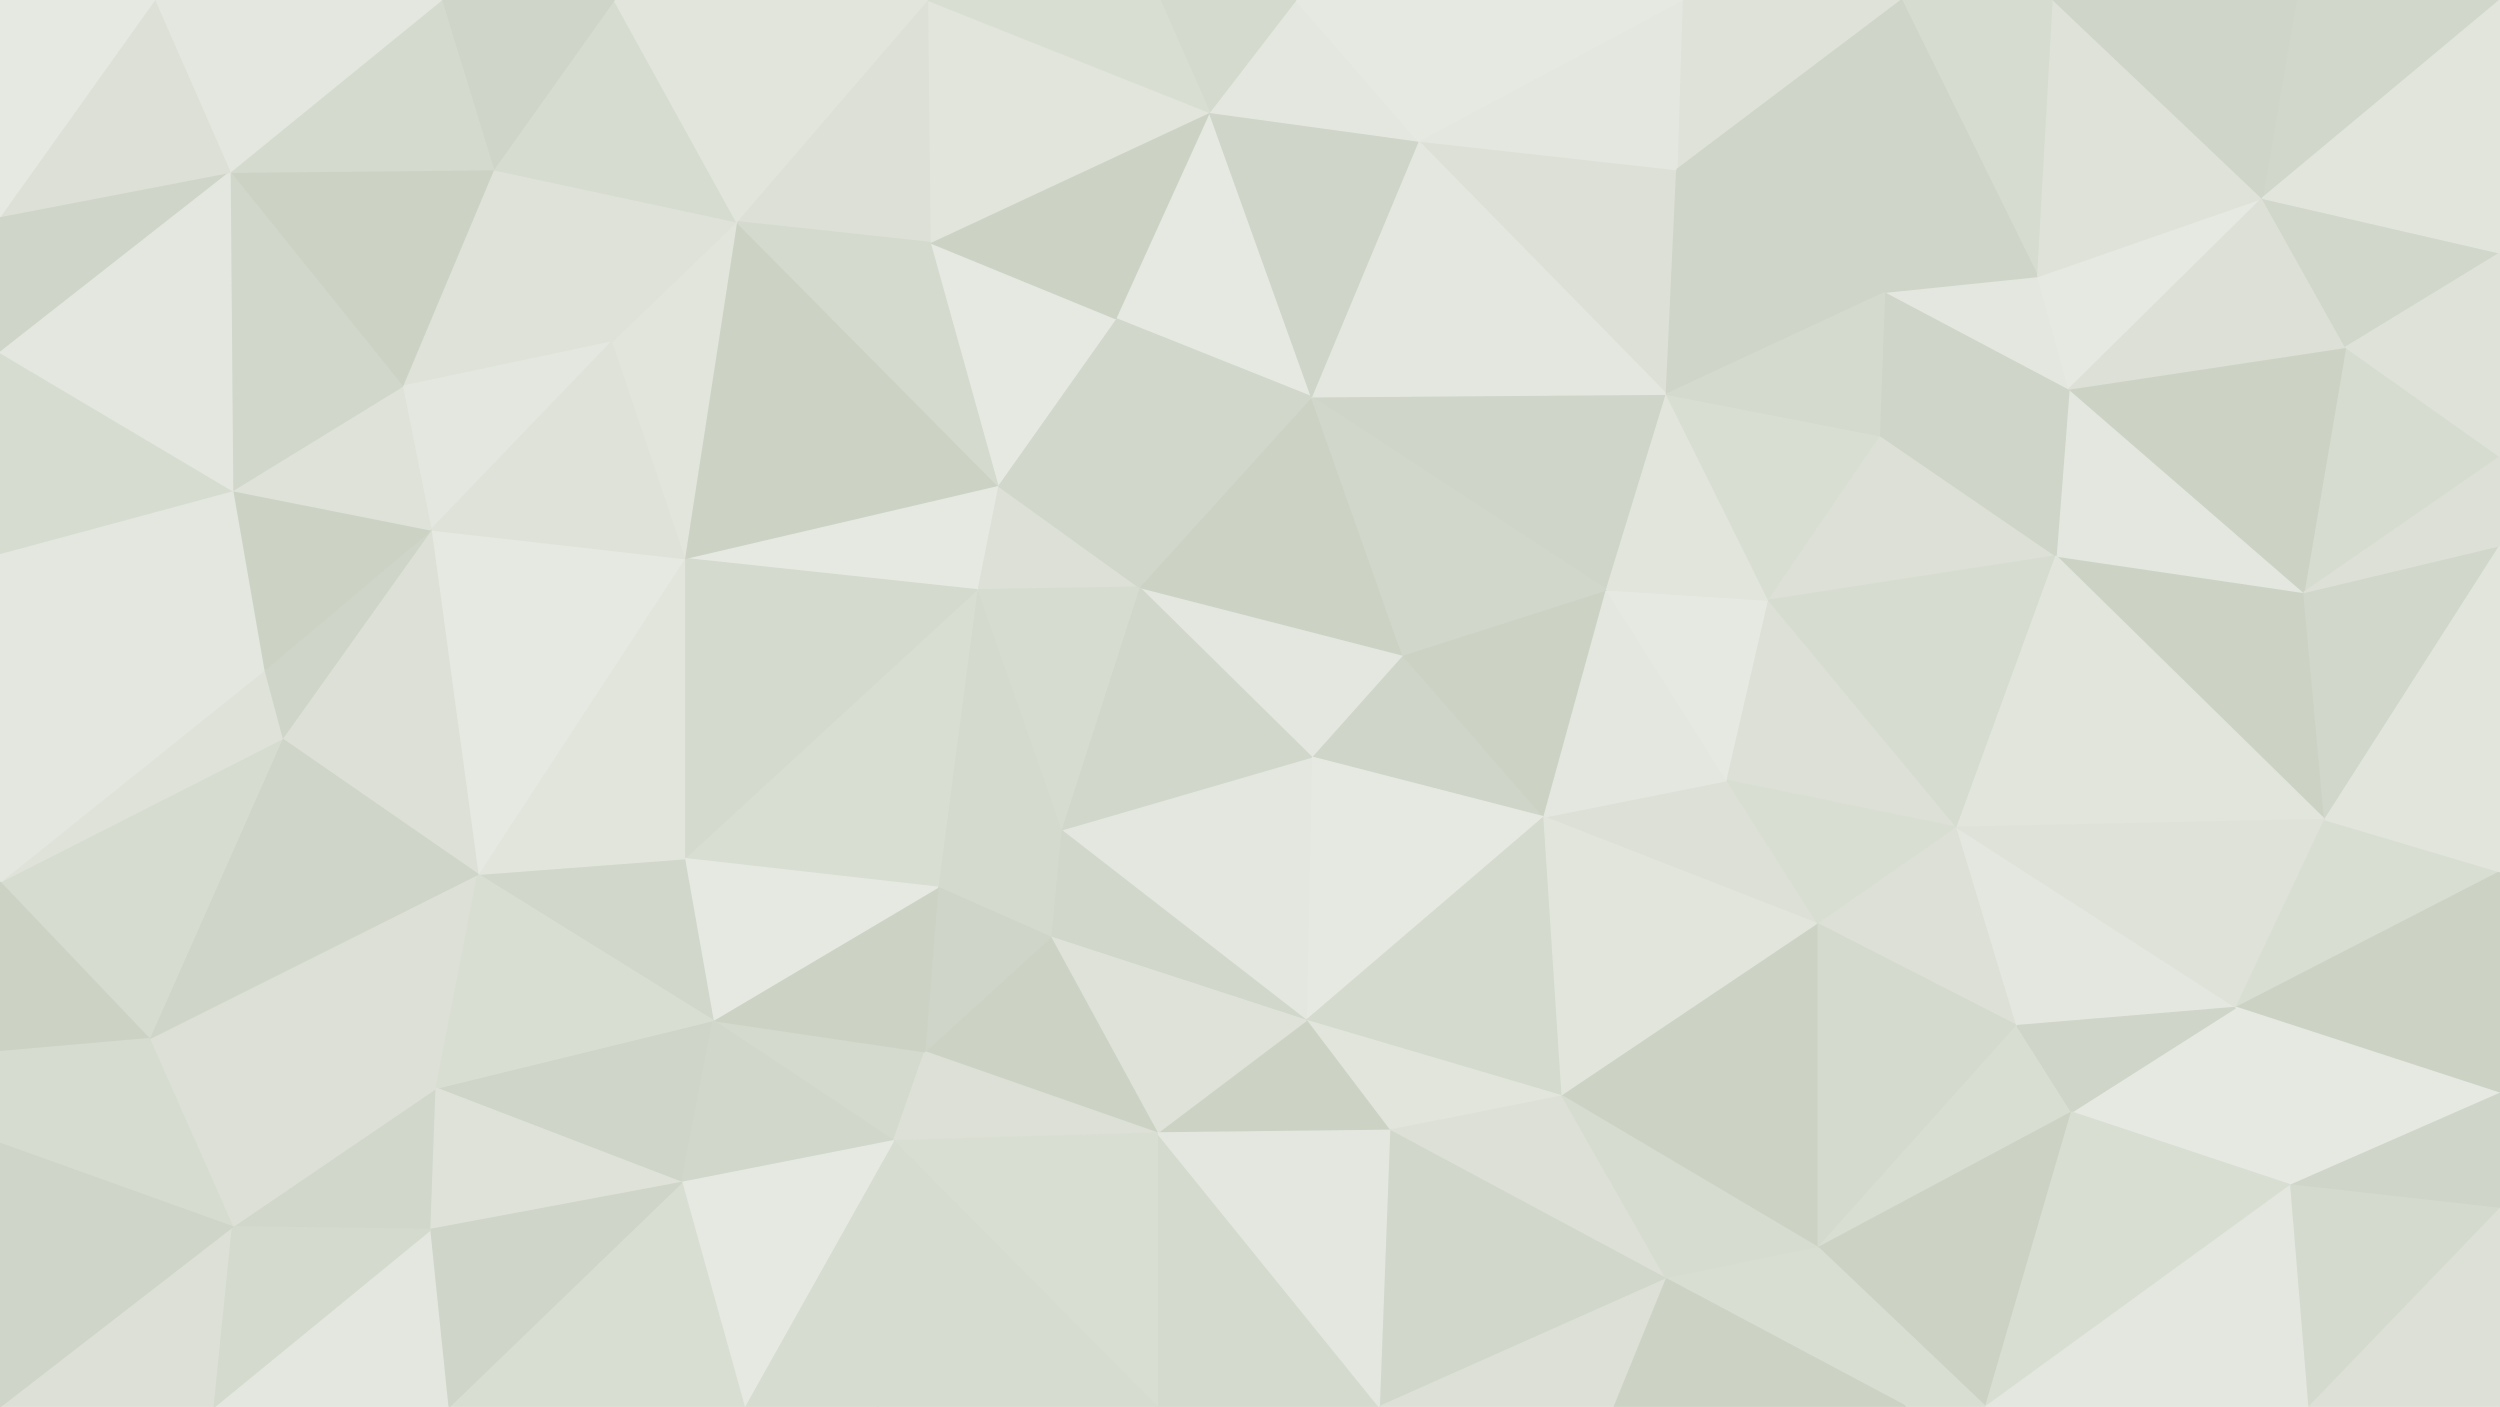 <svg width="1706" height="960" viewBox="0 0 1706 960" fill="none" xmlns="http://www.w3.org/2000/svg">
<g clip-path="url(#clip0_7_139)">
<path d="M894.939 516.622L1053.63 557.511L957.137 446.933L894.939 516.622Z" fill="#CFD5C8" stroke="#CFD5C8" stroke-linejoin="bevel"/>
<path d="M1053.63 557.511L1096.28 402.489L957.137 446.933L1053.63 557.511Z" fill="#CCD3C5" stroke="#CCD3C5" stroke-linejoin="bevel"/>
<path d="M894.939 516.622L891.385 696.356L1053.63 557.511L894.939 516.622Z" fill="#E6E9E2" stroke="#E6E9E2" stroke-linejoin="bevel"/>
<path d="M1240.76 630.578L1178.56 532.622L1053.63 557.511L1240.76 630.578Z" fill="#DCE0D6" stroke="#DCE0D6" stroke-linejoin="bevel"/>
<path d="M1053.63 557.511L1178.56 532.622L1096.28 402.489L1053.63 557.511Z" fill="#E3E7DF" stroke="#E3E7DF" stroke-linejoin="bevel"/>
<path d="M957.137 446.933L777.296 400.711L894.939 516.622L957.137 446.933Z" fill="#E3E7DF" stroke="#E3E7DF" stroke-linejoin="bevel"/>
<path d="M894.939 516.622L723.984 566.4L891.385 696.356L894.939 516.622Z" fill="#E3E7DF" stroke="#E3E7DF" stroke-linejoin="bevel"/>
<path d="M894.939 270.756L777.296 400.711L957.137 446.933L894.939 270.756Z" fill="#CCD3C5" stroke="#CCD3C5" stroke-linejoin="bevel"/>
<path d="M891.385 696.356L1066.07 747.911L1053.63 557.511L891.385 696.356Z" fill="#D4DACD" stroke="#D4DACD" stroke-linejoin="bevel"/>
<path d="M891.385 696.356L948.252 771.378L1066.07 747.911L891.385 696.356Z" fill="#E1E5DC" stroke="#E1E5DC" stroke-linejoin="bevel"/>
<path d="M777.296 400.711L723.984 566.4L894.939 516.622L777.296 400.711Z" fill="#D1D7CB" stroke="#D1D7CB" stroke-linejoin="bevel"/>
<path d="M891.385 696.356L789.736 773.156L948.252 771.378L891.385 696.356Z" fill="#CCD3C5" stroke="#CCD3C5" stroke-linejoin="bevel"/>
<path d="M1178.56 532.622L1206.99 409.6L1096.28 402.489L1178.56 532.622Z" fill="#E6E9E2" stroke="#E6E9E2" stroke-linejoin="bevel"/>
<path d="M1137.16 268.978L894.939 270.756L1096.28 402.489L1137.16 268.978Z" fill="#CFD5C8" stroke="#CFD5C8" stroke-linejoin="bevel"/>
<path d="M1096.28 402.489L894.939 270.756L957.137 446.933L1096.28 402.489Z" fill="#D1D7CB" stroke="#D1D7CB" stroke-linejoin="bevel"/>
<path d="M723.984 566.4L716.875 639.467L891.385 696.356L723.984 566.4Z" fill="#D1D7CB" stroke="#D1D7CB" stroke-linejoin="bevel"/>
<path d="M1066.07 747.911L1240.76 630.578L1053.63 557.511L1066.07 747.911Z" fill="#E1E5DC" stroke="#E1E5DC" stroke-linejoin="bevel"/>
<path d="M1178.56 532.622L1335.48 564.622L1206.99 409.6L1178.56 532.622Z" fill="#DCE0D6" stroke="#DCE0D6" stroke-linejoin="bevel"/>
<path d="M1206.99 409.6L1137.16 268.978L1096.28 402.489L1206.99 409.6Z" fill="#E1E5DC" stroke="#E1E5DC" stroke-linejoin="bevel"/>
<path d="M716.875 639.467L789.736 773.156L891.385 696.356L716.875 639.467Z" fill="#DEE2D9" stroke="#DEE2D9" stroke-linejoin="bevel"/>
<path d="M680.801 331.2L666.584 402.489L777.296 400.711L680.801 331.2Z" fill="#DCE0D6" stroke="#DCE0D6" stroke-linejoin="bevel"/>
<path d="M777.296 400.711L666.584 402.489L723.984 566.4L777.296 400.711Z" fill="#D6DCD0" stroke="#D6DCD0" stroke-linejoin="bevel"/>
<path d="M723.984 566.4L639.928 605.511L716.875 639.467L723.984 566.4Z" fill="#D4DACD" stroke="#D4DACD" stroke-linejoin="bevel"/>
<path d="M666.584 402.489L639.928 605.511L723.984 566.4L666.584 402.489Z" fill="#D4DACD" stroke="#D4DACD" stroke-linejoin="bevel"/>
<path d="M716.875 639.467L631.042 717.689L789.736 773.156L716.875 639.467Z" fill="#CCD3C5" stroke="#CCD3C5" stroke-linejoin="bevel"/>
<path d="M761.303 217.422L680.801 331.2L777.296 400.711L761.303 217.422Z" fill="#D1D7CB" stroke="#D1D7CB" stroke-linejoin="bevel"/>
<path d="M1240.76 630.578L1335.48 564.622L1178.56 532.622L1240.76 630.578Z" fill="#D9DED3" stroke="#D9DED3" stroke-linejoin="bevel"/>
<path d="M1206.99 409.6L1283.41 297.422L1137.16 268.978L1206.99 409.6Z" fill="#D9DED3" stroke="#D9DED3" stroke-linejoin="bevel"/>
<path d="M825.277 76.622L761.302 217.422L894.939 270.756L825.277 76.622Z" fill="#E6E9E2" stroke="#E6E9E2" stroke-linejoin="bevel"/>
<path d="M894.939 270.756L761.302 217.422L777.296 400.711L894.939 270.756Z" fill="#D1D7CB" stroke="#D1D7CB" stroke-linejoin="bevel"/>
<path d="M948.252 771.378L1137.16 872.711L1066.07 747.911L948.252 771.378Z" fill="#DCE0D6" stroke="#DCE0D6" stroke-linejoin="bevel"/>
<path d="M1066.07 747.911L1240.76 851.378V630.578L1066.07 747.911Z" fill="#CCD3C5" stroke="#CCD3C5" stroke-linejoin="bevel"/>
<path d="M1240.76 630.578L1376.35 699.911L1335.48 564.622L1240.76 630.578Z" fill="#DCE0D6" stroke="#DCE0D6" stroke-linejoin="bevel"/>
<path d="M941.143 960L1137.16 872.711L948.252 771.378L941.143 960Z" fill="#D1D7CB" stroke="#D1D7CB" stroke-linejoin="bevel"/>
<path d="M1403.01 379.378L1283.41 297.422L1206.99 409.6L1403.01 379.378Z" fill="#DCE0D6" stroke="#DCE0D6" stroke-linejoin="bevel"/>
<path d="M639.928 605.511L631.042 717.689L716.875 639.467L639.928 605.511Z" fill="#CFD5C8" stroke="#CFD5C8" stroke-linejoin="bevel"/>
<path d="M1137.16 872.711L1240.76 851.378L1066.07 747.911L1137.16 872.711Z" fill="#D6DCD0" stroke="#D6DCD0" stroke-linejoin="bevel"/>
<path d="M1144.26 115.733L967.8 96.178L1137.16 268.978L1144.26 115.733Z" fill="#DCE0D6" stroke="#DCE0D6" stroke-linejoin="bevel"/>
<path d="M1137.16 268.978L967.8 96.178L894.939 270.756L1137.16 268.978Z" fill="#E3E7DF" stroke="#E3E7DF" stroke-linejoin="bevel"/>
<path d="M789.736 960H941.143L789.736 773.156V960Z" fill="#D4DACD" stroke="#D4DACD" stroke-linejoin="bevel"/>
<path d="M789.736 773.155L941.143 960L948.252 771.378L789.736 773.155Z" fill="#E3E7DF" stroke="#E3E7DF" stroke-linejoin="bevel"/>
<path d="M1137.16 872.711L1301.18 960L1240.76 851.378L1137.16 872.711Z" fill="#D9DED3" stroke="#D9DED3" stroke-linejoin="bevel"/>
<path d="M1240.76 851.378L1376.35 699.911L1240.76 630.578V851.378Z" fill="#D4DACD" stroke="#D4DACD" stroke-linejoin="bevel"/>
<path d="M1335.48 564.622L1403.01 379.378L1206.99 409.6L1335.48 564.622Z" fill="#D6DCD0" stroke="#D6DCD0" stroke-linejoin="bevel"/>
<path d="M1286.96 199.289L1144.26 115.733L1137.16 268.978L1286.96 199.289Z" fill="#CFD5C8" stroke="#CFD5C8" stroke-linejoin="bevel"/>
<path d="M486.565 696.356L609.717 778.489L631.042 717.689L486.565 696.356Z" fill="#D4DACD" stroke="#D4DACD" stroke-linejoin="bevel"/>
<path d="M631.042 717.689L609.717 778.489L789.736 773.156L631.042 717.689Z" fill="#DCE0D6" stroke="#DCE0D6" stroke-linejoin="bevel"/>
<path d="M486.565 696.356L631.042 717.689L639.928 605.511L486.565 696.356Z" fill="#CCD3C5" stroke="#CCD3C5" stroke-linejoin="bevel"/>
<path d="M941.143 960H1101.61L1137.16 872.711L941.143 960Z" fill="#DCE0D6" stroke="#DCE0D6" stroke-linejoin="bevel"/>
<path d="M1572.19 404.267L1403.01 379.378L1586.4 559.289L1572.19 404.267Z" fill="#CCD3C5" stroke="#CCD3C5" stroke-linejoin="bevel"/>
<path d="M1283.41 297.422L1286.96 199.289L1137.16 268.978L1283.41 297.422Z" fill="#D4DACD" stroke="#D4DACD" stroke-linejoin="bevel"/>
<path d="M1411.89 265.422L1286.96 199.289L1283.41 297.422L1411.89 265.422Z" fill="#CFD5C8" stroke="#CFD5C8" stroke-linejoin="bevel"/>
<path d="M609.717 778.489L789.736 960V773.156L609.717 778.489Z" fill="#D9DED3" stroke="#D9DED3" stroke-linejoin="bevel"/>
<path d="M967.8 96.178L825.277 76.622L894.939 270.756L967.8 96.178Z" fill="#CFD5C8" stroke="#CFD5C8" stroke-linejoin="bevel"/>
<path d="M761.303 217.422L634.596 165.511L680.801 331.2L761.303 217.422Z" fill="#E6E9E2" stroke="#E6E9E2" stroke-linejoin="bevel"/>
<path d="M884.277 0L825.277 76.622L967.8 96.178L884.277 0Z" fill="#E3E7DF" stroke="#E3E7DF" stroke-linejoin="bevel"/>
<path d="M1240.76 851.378L1413.67 758.933L1376.35 699.911L1240.76 851.378Z" fill="#D9DED3" stroke="#D9DED3" stroke-linejoin="bevel"/>
<path d="M1376.35 699.911L1525.98 687.467L1335.48 564.622L1376.35 699.911Z" fill="#E3E7DF" stroke="#E3E7DF" stroke-linejoin="bevel"/>
<path d="M1355.03 960L1413.67 758.933L1240.76 851.378L1355.03 960Z" fill="#CCD3C5" stroke="#CCD3C5" stroke-linejoin="bevel"/>
<path d="M825.278 76.622L634.596 165.511L761.303 217.422L825.278 76.622Z" fill="#CCD3C5" stroke="#CCD3C5" stroke-linejoin="bevel"/>
<path d="M680.801 331.2L467.017 381.155L666.584 402.489L680.801 331.2Z" fill="#E6E9E2" stroke="#E6E9E2" stroke-linejoin="bevel"/>
<path d="M666.584 402.489L467.017 585.956L639.928 605.511L666.584 402.489Z" fill="#D9DED3" stroke="#D9DED3" stroke-linejoin="bevel"/>
<path d="M1572.19 404.267L1411.89 265.422L1403.01 379.378L1572.19 404.267Z" fill="#E3E7DF" stroke="#E3E7DF" stroke-linejoin="bevel"/>
<path d="M1403.01 379.378L1411.89 265.422L1283.41 297.422L1403.01 379.378Z" fill="#CFD5C8" stroke="#CFD5C8" stroke-linejoin="bevel"/>
<path d="M1297.63 0H1147.82L1144.26 115.733L1297.63 0Z" fill="#DEE2D9" stroke="#DEE2D9" stroke-linejoin="bevel"/>
<path d="M467.017 381.156V585.956L666.584 402.489L467.017 381.156Z" fill="#D4DACD" stroke="#D4DACD" stroke-linejoin="bevel"/>
<path d="M467.017 585.956L486.565 696.356L639.928 605.511L467.017 585.956Z" fill="#E6E9E2" stroke="#E6E9E2" stroke-linejoin="bevel"/>
<path d="M609.717 778.489L599.055 960H789.736L609.717 778.489Z" fill="#D6DCD0" stroke="#D6DCD0" stroke-linejoin="bevel"/>
<path d="M502.559 151.289L467.017 381.155L680.801 331.2L502.559 151.289Z" fill="#CCD3C5" stroke="#CCD3C5" stroke-linejoin="bevel"/>
<path d="M1411.89 265.422L1390.57 188.622L1286.96 199.289L1411.89 265.422Z" fill="#E3E7DF" stroke="#E3E7DF" stroke-linejoin="bevel"/>
<path d="M1147.82 0L967.8 96.178L1144.26 115.733L1147.82 0Z" fill="#E3E7DF" stroke="#E3E7DF" stroke-linejoin="bevel"/>
<path d="M1147.82 0H884.277L967.8 96.178L1147.82 0Z" fill="#E6E9E2" stroke="#E6E9E2" stroke-linejoin="bevel"/>
<path d="M825.277 76.622L632.819 0L634.596 165.511L825.277 76.622Z" fill="#E1E5DC" stroke="#E1E5DC" stroke-linejoin="bevel"/>
<path d="M1101.61 960H1301.18L1137.16 872.711L1101.61 960Z" fill="#CCD3C5" stroke="#CCD3C5" stroke-linejoin="bevel"/>
<path d="M1297.63 0L1144.26 115.733L1286.96 199.289L1297.63 0Z" fill="#CFD5C8" stroke="#CFD5C8" stroke-linejoin="bevel"/>
<path d="M884.277 0H791.513L825.277 76.622L884.277 0Z" fill="#D4DACD" stroke="#D4DACD" stroke-linejoin="bevel"/>
<path d="M1563.3 808.711L1525.98 687.467L1413.67 758.933L1563.3 808.711Z" fill="#E6E9E2" stroke="#E6E9E2" stroke-linejoin="bevel"/>
<path d="M1413.67 758.933L1525.98 687.467L1376.35 699.911L1413.67 758.933Z" fill="#CFD5C8" stroke="#CFD5C8" stroke-linejoin="bevel"/>
<path d="M507.89 960H599.055L609.717 778.489L507.89 960Z" fill="#D6DCD0" stroke="#D6DCD0" stroke-linejoin="bevel"/>
<path d="M1301.18 960H1355.03L1240.76 851.378L1301.18 960Z" fill="#D9DED3" stroke="#D9DED3" stroke-linejoin="bevel"/>
<path d="M297.661 742.578L465.24 806.933L486.565 696.356L297.661 742.578Z" fill="#CFD5C8" stroke="#CFD5C8" stroke-linejoin="bevel"/>
<path d="M486.565 696.356L465.24 806.933L609.717 778.489L486.565 696.356Z" fill="#D1D7CB" stroke="#D1D7CB" stroke-linejoin="bevel"/>
<path d="M326.095 596.622L486.565 696.356L467.017 585.956L326.095 596.622Z" fill="#D1D7CB" stroke="#D1D7CB" stroke-linejoin="bevel"/>
<path d="M632.819 0L502.559 151.289L634.596 165.511L632.819 0Z" fill="#DCE0D6" stroke="#DCE0D6" stroke-linejoin="bevel"/>
<path d="M634.596 165.511L502.559 151.289L680.801 331.2L634.596 165.511Z" fill="#D4DACD" stroke="#D4DACD" stroke-linejoin="bevel"/>
<path d="M1586.4 559.289L1403.01 379.378L1335.48 564.622L1586.4 559.289Z" fill="#E1E5DC" stroke="#E1E5DC" stroke-linejoin="bevel"/>
<path d="M1411.89 265.422L1543.75 135.289L1390.57 188.622L1411.89 265.422Z" fill="#E6E9E2" stroke="#E6E9E2" stroke-linejoin="bevel"/>
<path d="M1525.98 687.467L1586.4 559.289L1335.48 564.622L1525.98 687.467Z" fill="#DEE2D9" stroke="#DEE2D9" stroke-linejoin="bevel"/>
<path d="M1401.23 0H1297.63L1390.57 188.622L1401.23 0Z" fill="#D6DCD0" stroke="#D6DCD0" stroke-linejoin="bevel"/>
<path d="M1390.57 188.622L1297.63 0L1286.96 199.289L1390.57 188.622Z" fill="#CFD5C8" stroke="#CFD5C8" stroke-linejoin="bevel"/>
<path d="M791.513 0H632.819L825.277 76.622L791.513 0Z" fill="#D9DED3" stroke="#D9DED3" stroke-linejoin="bevel"/>
<path d="M502.559 151.289L417.259 233.422L467.017 381.155L502.559 151.289Z" fill="#E1E5DC" stroke="#E1E5DC" stroke-linejoin="bevel"/>
<path d="M467.017 381.156L326.095 596.622L467.017 585.956V381.156Z" fill="#E1E5DC" stroke="#E1E5DC" stroke-linejoin="bevel"/>
<path d="M274.559 263.644L417.259 233.422L336.757 115.733L274.559 263.644Z" fill="#DEE2D9" stroke="#DEE2D9" stroke-linejoin="bevel"/>
<path d="M465.24 806.933L507.89 960L609.717 778.489L465.24 806.933Z" fill="#E6E9E2" stroke="#E6E9E2" stroke-linejoin="bevel"/>
<path d="M1355.03 960L1563.3 808.711L1413.67 758.933L1355.03 960Z" fill="#D9DED3" stroke="#D9DED3" stroke-linejoin="bevel"/>
<path d="M1525.98 687.467L1706 594.844L1586.4 559.289L1525.98 687.467Z" fill="#D9DED3" stroke="#D9DED3" stroke-linejoin="bevel"/>
<path d="M294.107 361.6L326.095 596.622L467.017 381.156L294.107 361.6Z" fill="#E6E9E2" stroke="#E6E9E2" stroke-linejoin="bevel"/>
<path d="M465.24 806.933L306.547 960H507.89L465.24 806.933Z" fill="#D9DED3" stroke="#D9DED3" stroke-linejoin="bevel"/>
<path d="M1543.75 135.289L1401.23 0L1390.57 188.622L1543.75 135.289Z" fill="#DEE2D9" stroke="#DEE2D9" stroke-linejoin="bevel"/>
<path d="M1706 311.644L1600.62 236.978L1572.19 404.267L1706 311.644Z" fill="#D6DCD0" stroke="#D6DCD0" stroke-linejoin="bevel"/>
<path d="M1572.19 404.267L1600.62 236.978L1411.89 265.422L1572.19 404.267Z" fill="#CCD3C5" stroke="#CCD3C5" stroke-linejoin="bevel"/>
<path d="M1600.62 236.978L1543.75 135.289L1411.89 265.422L1600.62 236.978Z" fill="#DCE0D6" stroke="#DCE0D6" stroke-linejoin="bevel"/>
<path d="M274.559 263.644L294.107 361.6L417.259 233.422L274.559 263.644Z" fill="#E3E7DF" stroke="#E3E7DF" stroke-linejoin="bevel"/>
<path d="M417.259 233.422L294.107 361.6L467.017 381.156L417.259 233.422Z" fill="#DEE2D9" stroke="#DEE2D9" stroke-linejoin="bevel"/>
<path d="M101.827 708.8L297.661 742.578L326.095 596.622L101.827 708.8Z" fill="#DCE0D6" stroke="#DCE0D6" stroke-linejoin="bevel"/>
<path d="M326.095 596.622L297.661 742.578L486.565 696.356L326.095 596.622Z" fill="#D9DED3" stroke="#D9DED3" stroke-linejoin="bevel"/>
<path d="M1706 746.133V594.844L1525.98 687.467L1706 746.133Z" fill="#CCD3C5" stroke="#CCD3C5" stroke-linejoin="bevel"/>
<path d="M1586.4 559.289L1706 372.267L1572.19 404.267L1586.4 559.289Z" fill="#D1D7CB" stroke="#D1D7CB" stroke-linejoin="bevel"/>
<path d="M1355.03 960H1575.74L1563.3 808.711L1355.03 960Z" fill="#E3E7DF" stroke="#E3E7DF" stroke-linejoin="bevel"/>
<path d="M1563.3 808.711L1706 746.133L1525.98 687.467L1563.3 808.711Z" fill="#E6E9E2" stroke="#E6E9E2" stroke-linejoin="bevel"/>
<path d="M1706 594.844V372.267L1586.4 559.289L1706 594.844Z" fill="#E1E5DC" stroke="#E1E5DC" stroke-linejoin="bevel"/>
<path d="M1706 0H1566.85L1543.75 135.289L1706 0Z" fill="#D1D7CB" stroke="#D1D7CB" stroke-linejoin="bevel"/>
<path d="M336.757 115.733L417.259 233.422L502.559 151.289L336.757 115.733Z" fill="#DEE2D9" stroke="#DEE2D9" stroke-linejoin="bevel"/>
<path d="M294.107 361.6L192.458 504.178L326.095 596.622L294.107 361.6Z" fill="#DCE0D6" stroke="#DCE0D6" stroke-linejoin="bevel"/>
<path d="M158.694 837.156L294.107 838.933L297.661 742.578L158.694 837.156Z" fill="#D1D7CB" stroke="#D1D7CB" stroke-linejoin="bevel"/>
<path d="M297.661 742.578L294.107 838.933L465.24 806.933L297.661 742.578Z" fill="#DEE2D9" stroke="#DEE2D9" stroke-linejoin="bevel"/>
<path d="M1706 372.267V311.644L1572.19 404.267L1706 372.267Z" fill="#DCE0D6" stroke="#DCE0D6" stroke-linejoin="bevel"/>
<path d="M419.036 0L336.757 115.733L502.559 151.289L419.036 0Z" fill="#D6DCD0" stroke="#D6DCD0" stroke-linejoin="bevel"/>
<path d="M1706 824.711V746.133L1563.3 808.711L1706 824.711Z" fill="#CFD5C8" stroke="#CFD5C8" stroke-linejoin="bevel"/>
<path d="M632.819 0H419.036L502.559 151.289L632.819 0Z" fill="#E1E5DC" stroke="#E1E5DC" stroke-linejoin="bevel"/>
<path d="M180.019 457.6L192.458 504.178L294.107 361.6L180.019 457.6Z" fill="#CFD5C8" stroke="#CFD5C8" stroke-linejoin="bevel"/>
<path d="M1575.74 960L1706 824.711L1563.3 808.711L1575.74 960Z" fill="#D4DACD" stroke="#D4DACD" stroke-linejoin="bevel"/>
<path d="M1706 172.622L1543.75 135.289L1600.62 236.978L1706 172.622Z" fill="#D1D7CB" stroke="#D1D7CB" stroke-linejoin="bevel"/>
<path d="M1543.75 135.289L1566.85 0H1401.23L1543.75 135.289Z" fill="#CFD5C8" stroke="#CFD5C8" stroke-linejoin="bevel"/>
<path d="M146.254 960H306.547L294.107 838.933L146.254 960Z" fill="#E3E7DF" stroke="#E3E7DF" stroke-linejoin="bevel"/>
<path d="M294.107 838.933L306.547 960L465.24 806.933L294.107 838.933Z" fill="#CFD5C8" stroke="#CFD5C8" stroke-linejoin="bevel"/>
<path d="M158.694 334.756L180.019 457.6L294.107 361.6L158.694 334.756Z" fill="#CCD3C5" stroke="#CCD3C5" stroke-linejoin="bevel"/>
<path d="M101.827 708.8L158.694 837.156L297.661 742.578L101.827 708.8Z" fill="#DCE0D6" stroke="#DCE0D6" stroke-linejoin="bevel"/>
<path d="M158.694 334.756L294.107 361.6L274.559 263.644L158.694 334.756Z" fill="#DEE2D9" stroke="#DEE2D9" stroke-linejoin="bevel"/>
<path d="M1706 311.644V172.622L1600.62 236.978L1706 311.644Z" fill="#DEE2D9" stroke="#DEE2D9" stroke-linejoin="bevel"/>
<path d="M156.916 117.511L274.559 263.644L336.757 115.733L156.916 117.511Z" fill="#CCD3C5" stroke="#CCD3C5" stroke-linejoin="bevel"/>
<path d="M156.916 117.511L158.694 334.756L274.559 263.644L156.916 117.511Z" fill="#D1D7CB" stroke="#D1D7CB" stroke-linejoin="bevel"/>
<path d="M1575.74 960H1706V824.711L1575.74 960Z" fill="#DCE0D6" stroke="#DCE0D6" stroke-linejoin="bevel"/>
<path d="M419.036 0H301.216L336.757 115.733L419.036 0Z" fill="#CFD5C8" stroke="#CFD5C8" stroke-linejoin="bevel"/>
<path d="M101.827 708.8L326.095 596.622L192.458 504.178L101.827 708.8Z" fill="#CFD5C8" stroke="#CFD5C8" stroke-linejoin="bevel"/>
<path d="M101.827 708.8L192.458 504.178L0 601.956L101.827 708.8Z" fill="#D6DCD0" stroke="#D6DCD0" stroke-linejoin="bevel"/>
<path d="M0 601.956L192.458 504.178L180.019 457.6L0 601.956Z" fill="#DEE2D9" stroke="#DEE2D9" stroke-linejoin="bevel"/>
<path d="M1706 172.622V0L1543.75 135.289L1706 172.622Z" fill="#E1E5DC" stroke="#E1E5DC" stroke-linejoin="bevel"/>
<path d="M301.216 0L156.916 117.511L336.757 115.733L301.216 0Z" fill="#D4DACD" stroke="#D4DACD" stroke-linejoin="bevel"/>
<path d="M0 377.6V601.956L180.019 457.6L0 377.6Z" fill="#E3E7DF" stroke="#E3E7DF" stroke-linejoin="bevel"/>
<path d="M0 960H146.254L158.694 837.156L0 960Z" fill="#DCE0D6" stroke="#DCE0D6" stroke-linejoin="bevel"/>
<path d="M158.694 837.156L146.254 960L294.107 838.933L158.694 837.156Z" fill="#D4DACD" stroke="#D4DACD" stroke-linejoin="bevel"/>
<path d="M0 377.6L180.019 457.6L158.694 334.756L0 377.6Z" fill="#E3E7DF" stroke="#E3E7DF" stroke-linejoin="bevel"/>
<path d="M101.827 708.8L0 780.267L158.694 837.156L101.827 708.8Z" fill="#D6DCD0" stroke="#D6DCD0" stroke-linejoin="bevel"/>
<path d="M0 240.533V377.6L158.694 334.756L0 240.533Z" fill="#D6DCD0" stroke="#D6DCD0" stroke-linejoin="bevel"/>
<path d="M0 601.956V717.689L101.827 708.8L0 601.956Z" fill="#CCD3C5" stroke="#CCD3C5" stroke-linejoin="bevel"/>
<path d="M0 717.689V780.267L101.827 708.8L0 717.689Z" fill="#D6DCD0" stroke="#D6DCD0" stroke-linejoin="bevel"/>
<path d="M0 147.733V240.533L156.916 117.511L0 147.733Z" fill="#CFD5C8" stroke="#CFD5C8" stroke-linejoin="bevel"/>
<path d="M156.916 117.511L0 240.533L158.694 334.756L156.916 117.511Z" fill="#E3E7DF" stroke="#E3E7DF" stroke-linejoin="bevel"/>
<path d="M301.216 0H105.381L156.916 117.511L301.216 0Z" fill="#E3E7DF" stroke="#E3E7DF" stroke-linejoin="bevel"/>
<path d="M105.381 0L0 147.733L156.916 117.511L105.381 0Z" fill="#DCE0D6" stroke="#DCE0D6" stroke-linejoin="bevel"/>
<path d="M0 780.267V960L158.694 837.155L0 780.267Z" fill="#CFD5C8" stroke="#CFD5C8" stroke-linejoin="bevel"/>
<path d="M105.381 0H0V147.733L105.381 0Z" fill="#E6E9E2" stroke="#E6E9E2" stroke-linejoin="bevel"/>
</g>
<defs>
<clipPath id="clip0_7_139">
<rect width="1706" height="960" fill="white"/>
</clipPath>
</defs>
</svg>
